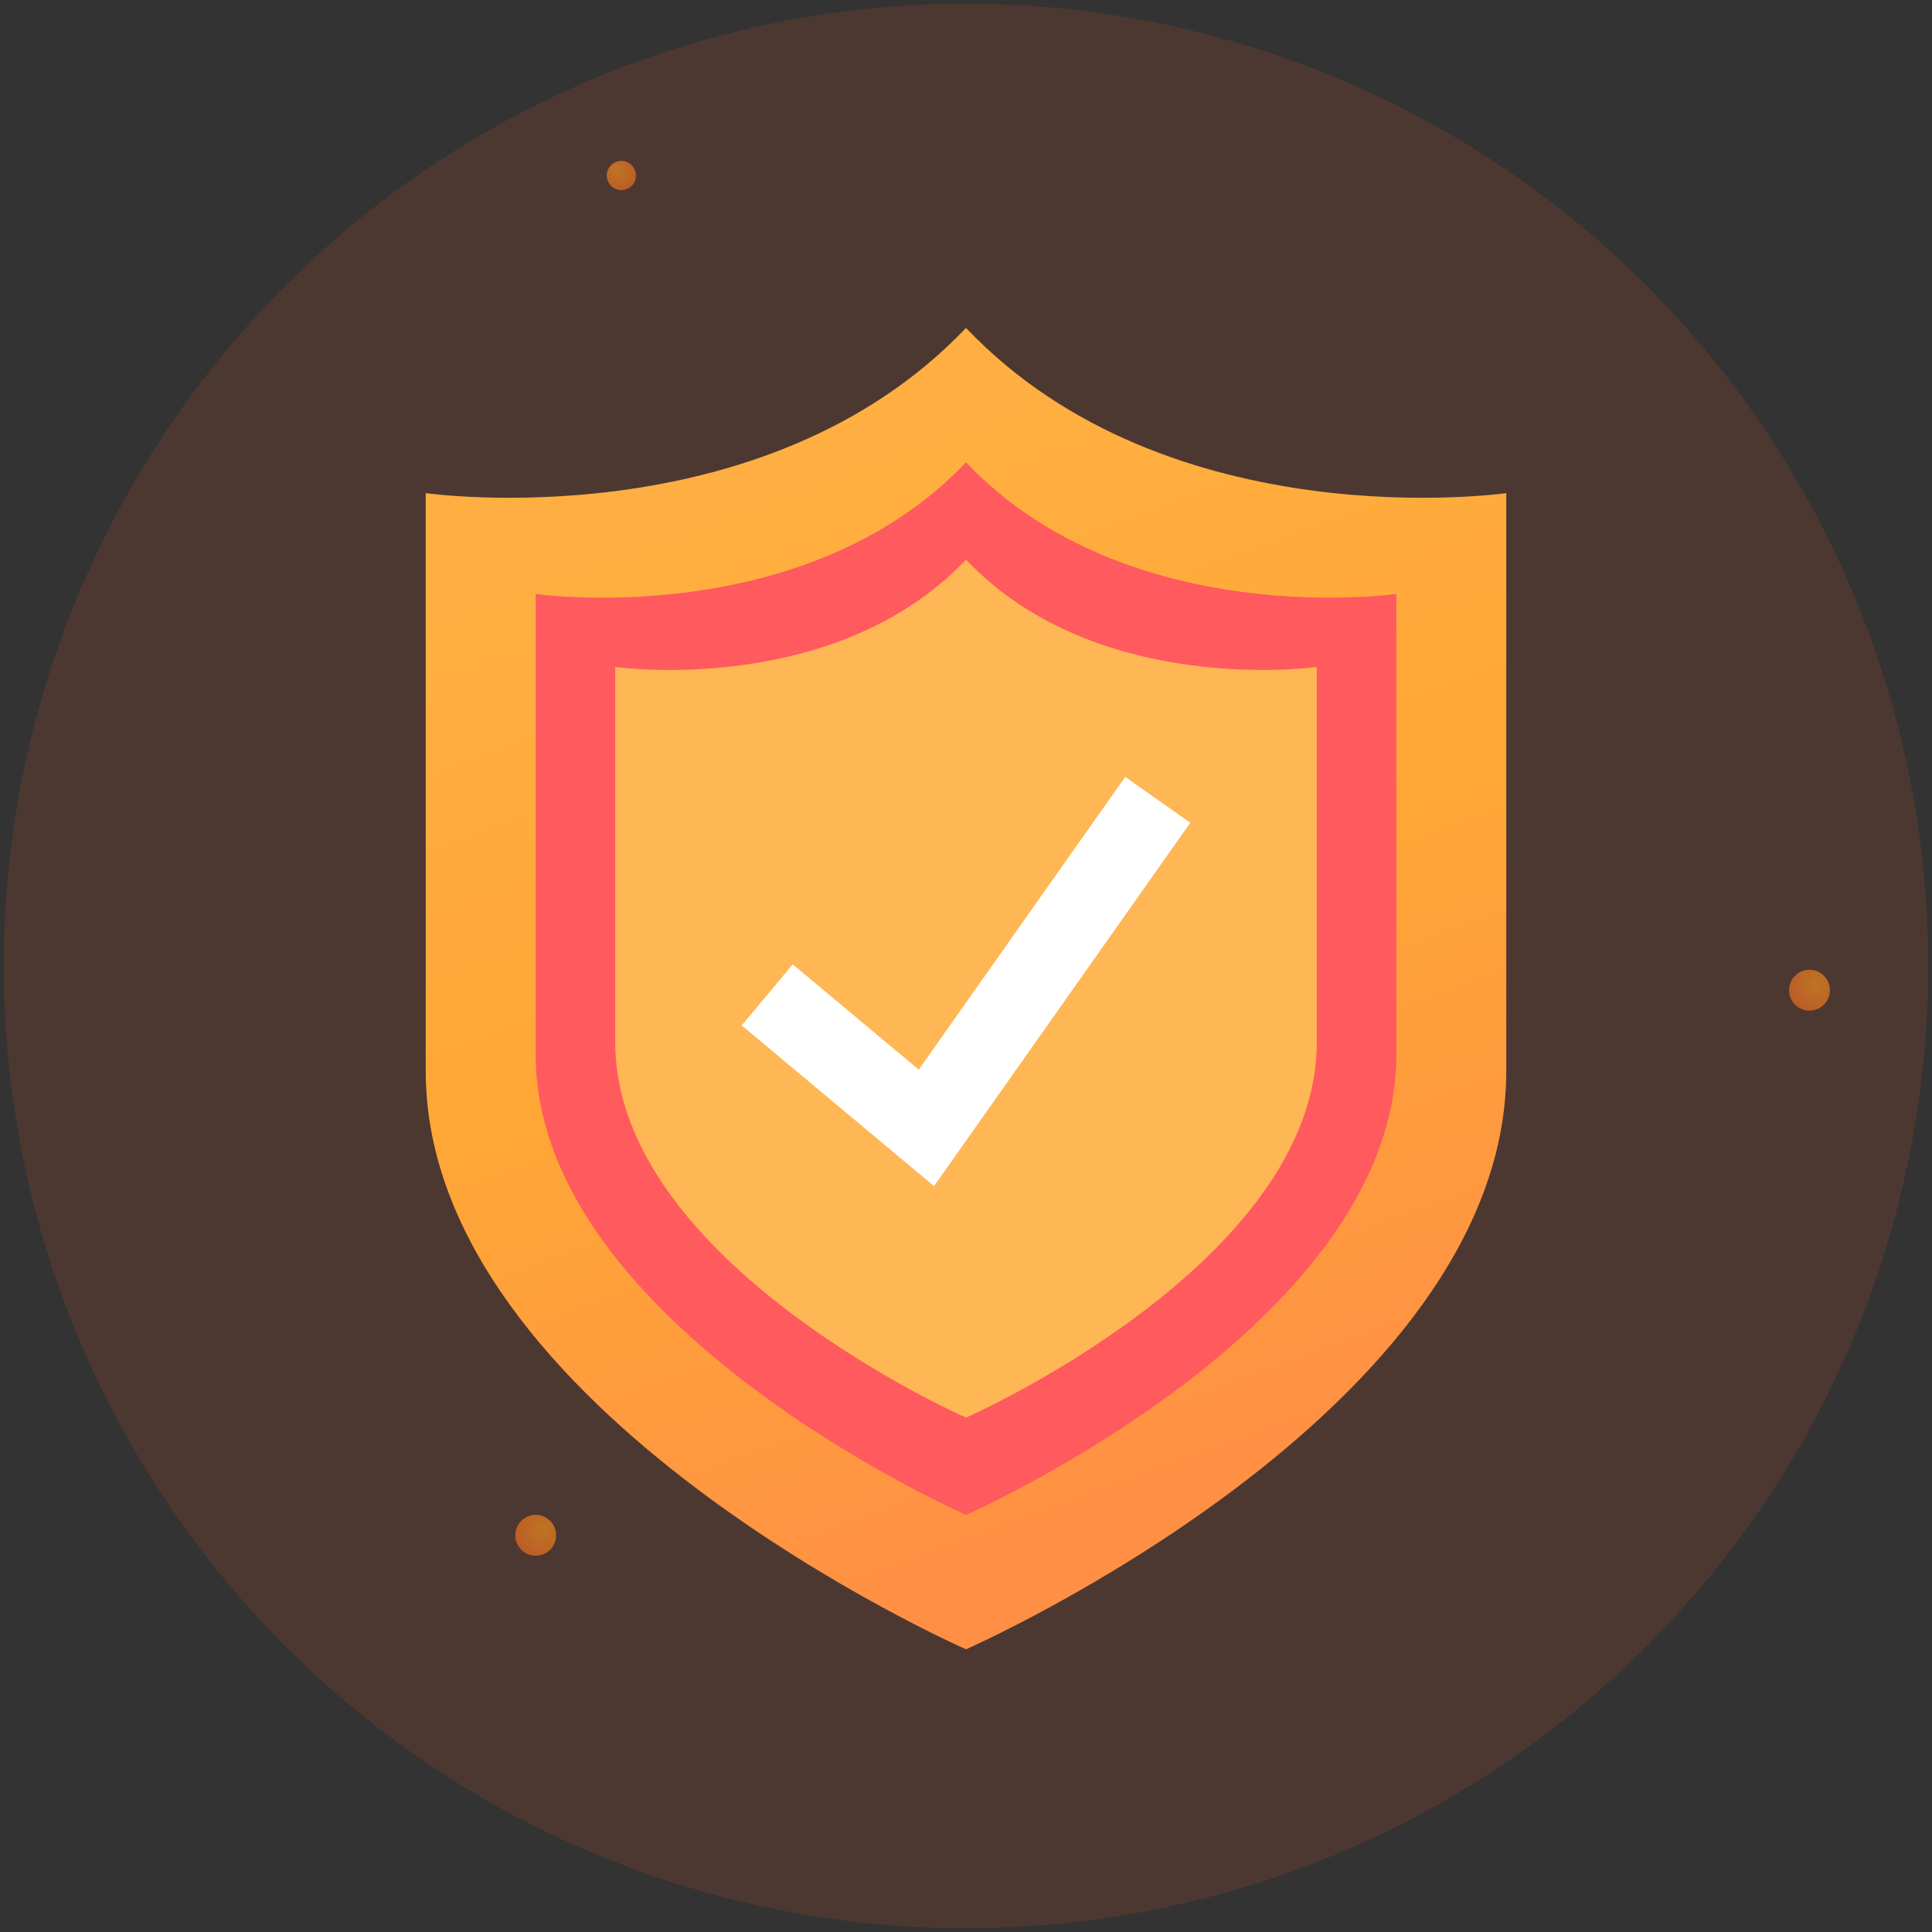 <svg id="Layer_1" data-name="Layer 1" xmlns="http://www.w3.org/2000/svg" xmlns:xlink="http://www.w3.org/1999/xlink" viewBox="0 0 512 512"><rect x="0" y="0" width="512" height="512" fill="#333333" stroke="none"/><defs><style>.cls-1{fill:#f15a24;opacity:0.14;}.cls-2{fill:url(#linear-gradient);}.cls-3{fill:#ff8f45;}.cls-4{fill:#ff5a5e;}.cls-5{fill:#ffb654;}.cls-6{fill:#fff;}.cls-7,.cls-8,.cls-9{opacity:0.67;}.cls-7{fill:url(#radial-gradient);}.cls-8{fill:url(#radial-gradient-2);}.cls-9{fill:url(#radial-gradient-3);}</style><linearGradient id="linear-gradient" x1="221.318" y1="120.384" x2="323.456" y2="399.438" gradientUnits="userSpaceOnUse"><stop offset="0" stop-color="#ffaf41"/><stop offset="0.466" stop-color="#ffa736"/><stop offset="1" stop-color="#ff8f45"/></linearGradient><radialGradient id="radial-gradient" cx="-732.316" cy="-1852.265" r="8.817" gradientTransform="translate(897.18 1897.031)" gradientUnits="userSpaceOnUse"><stop offset="0" stop-color="#f7931e"/><stop offset="1" stop-color="#f15a24"/></radialGradient><radialGradient id="radial-gradient-2" cx="2575.791" cy="917.319" r="12.33" gradientTransform="translate(1399.283 -2313.103) rotate(90)" xlink:href="#radial-gradient"/><radialGradient id="radial-gradient-3" cx="2439.241" cy="1258.154" r="12.33" gradientTransform="translate(1402.555 -2032.102) rotate(90)" xlink:href="#radial-gradient"/></defs><title>Secure-transport</title><circle class="cls-1" cx="256" cy="256" r="255"/><path class="cls-2" d="M256,86.909c-53.8,56.538-143.175,43.773-143.175,43.773v153.2c0,90.281,143.175,153.2,143.175,153.2s143.175-62.923,143.175-153.2v-153.2S309.8,143.447,256,86.909Z"/><path class="cls-3" d="M256,122.543c-42.836,45.033-114.03,34.881-114.03,34.881V279.447c0,71.9,114.03,122.01,114.03,122.01s114.037-50.119,114.037-122.022V157.412S298.833,167.576,256,122.543Z"/><path class="cls-4" d="M256,122.543c-42.836,45.033-114.03,34.881-114.03,34.881V279.447c0,71.9,114.03,122.01,114.03,122.01s114.037-50.119,114.037-122.022V157.412S298.833,167.576,256,122.543Z"/><path class="cls-5" d="M256,148.312c-34.921,36.712-92.96,28.436-92.96,28.436v99.475c0,58.612,92.96,99.465,92.96,99.465s92.965-40.857,92.965-99.475V176.738S290.918,185.024,256,148.312Z"/><polygon class="cls-6" points="247.527 314.337 196.56 271.755 210.083 255.564 243.477 283.468 298.194 205.889 315.44 218.045 247.527 314.337"/><circle class="cls-7" cx="164.671" cy="46.508" r="3.87" transform="translate(15.345 130.062) rotate(-45)"/><circle class="cls-8" cx="479.528" cy="262.418" r="5.412" transform="translate(-45.107 415.938) rotate(-45)"/><circle class="cls-9" cx="141.967" cy="406.868" r="5.412" transform="translate(-246.118 219.555) rotate(-45)"/></svg>